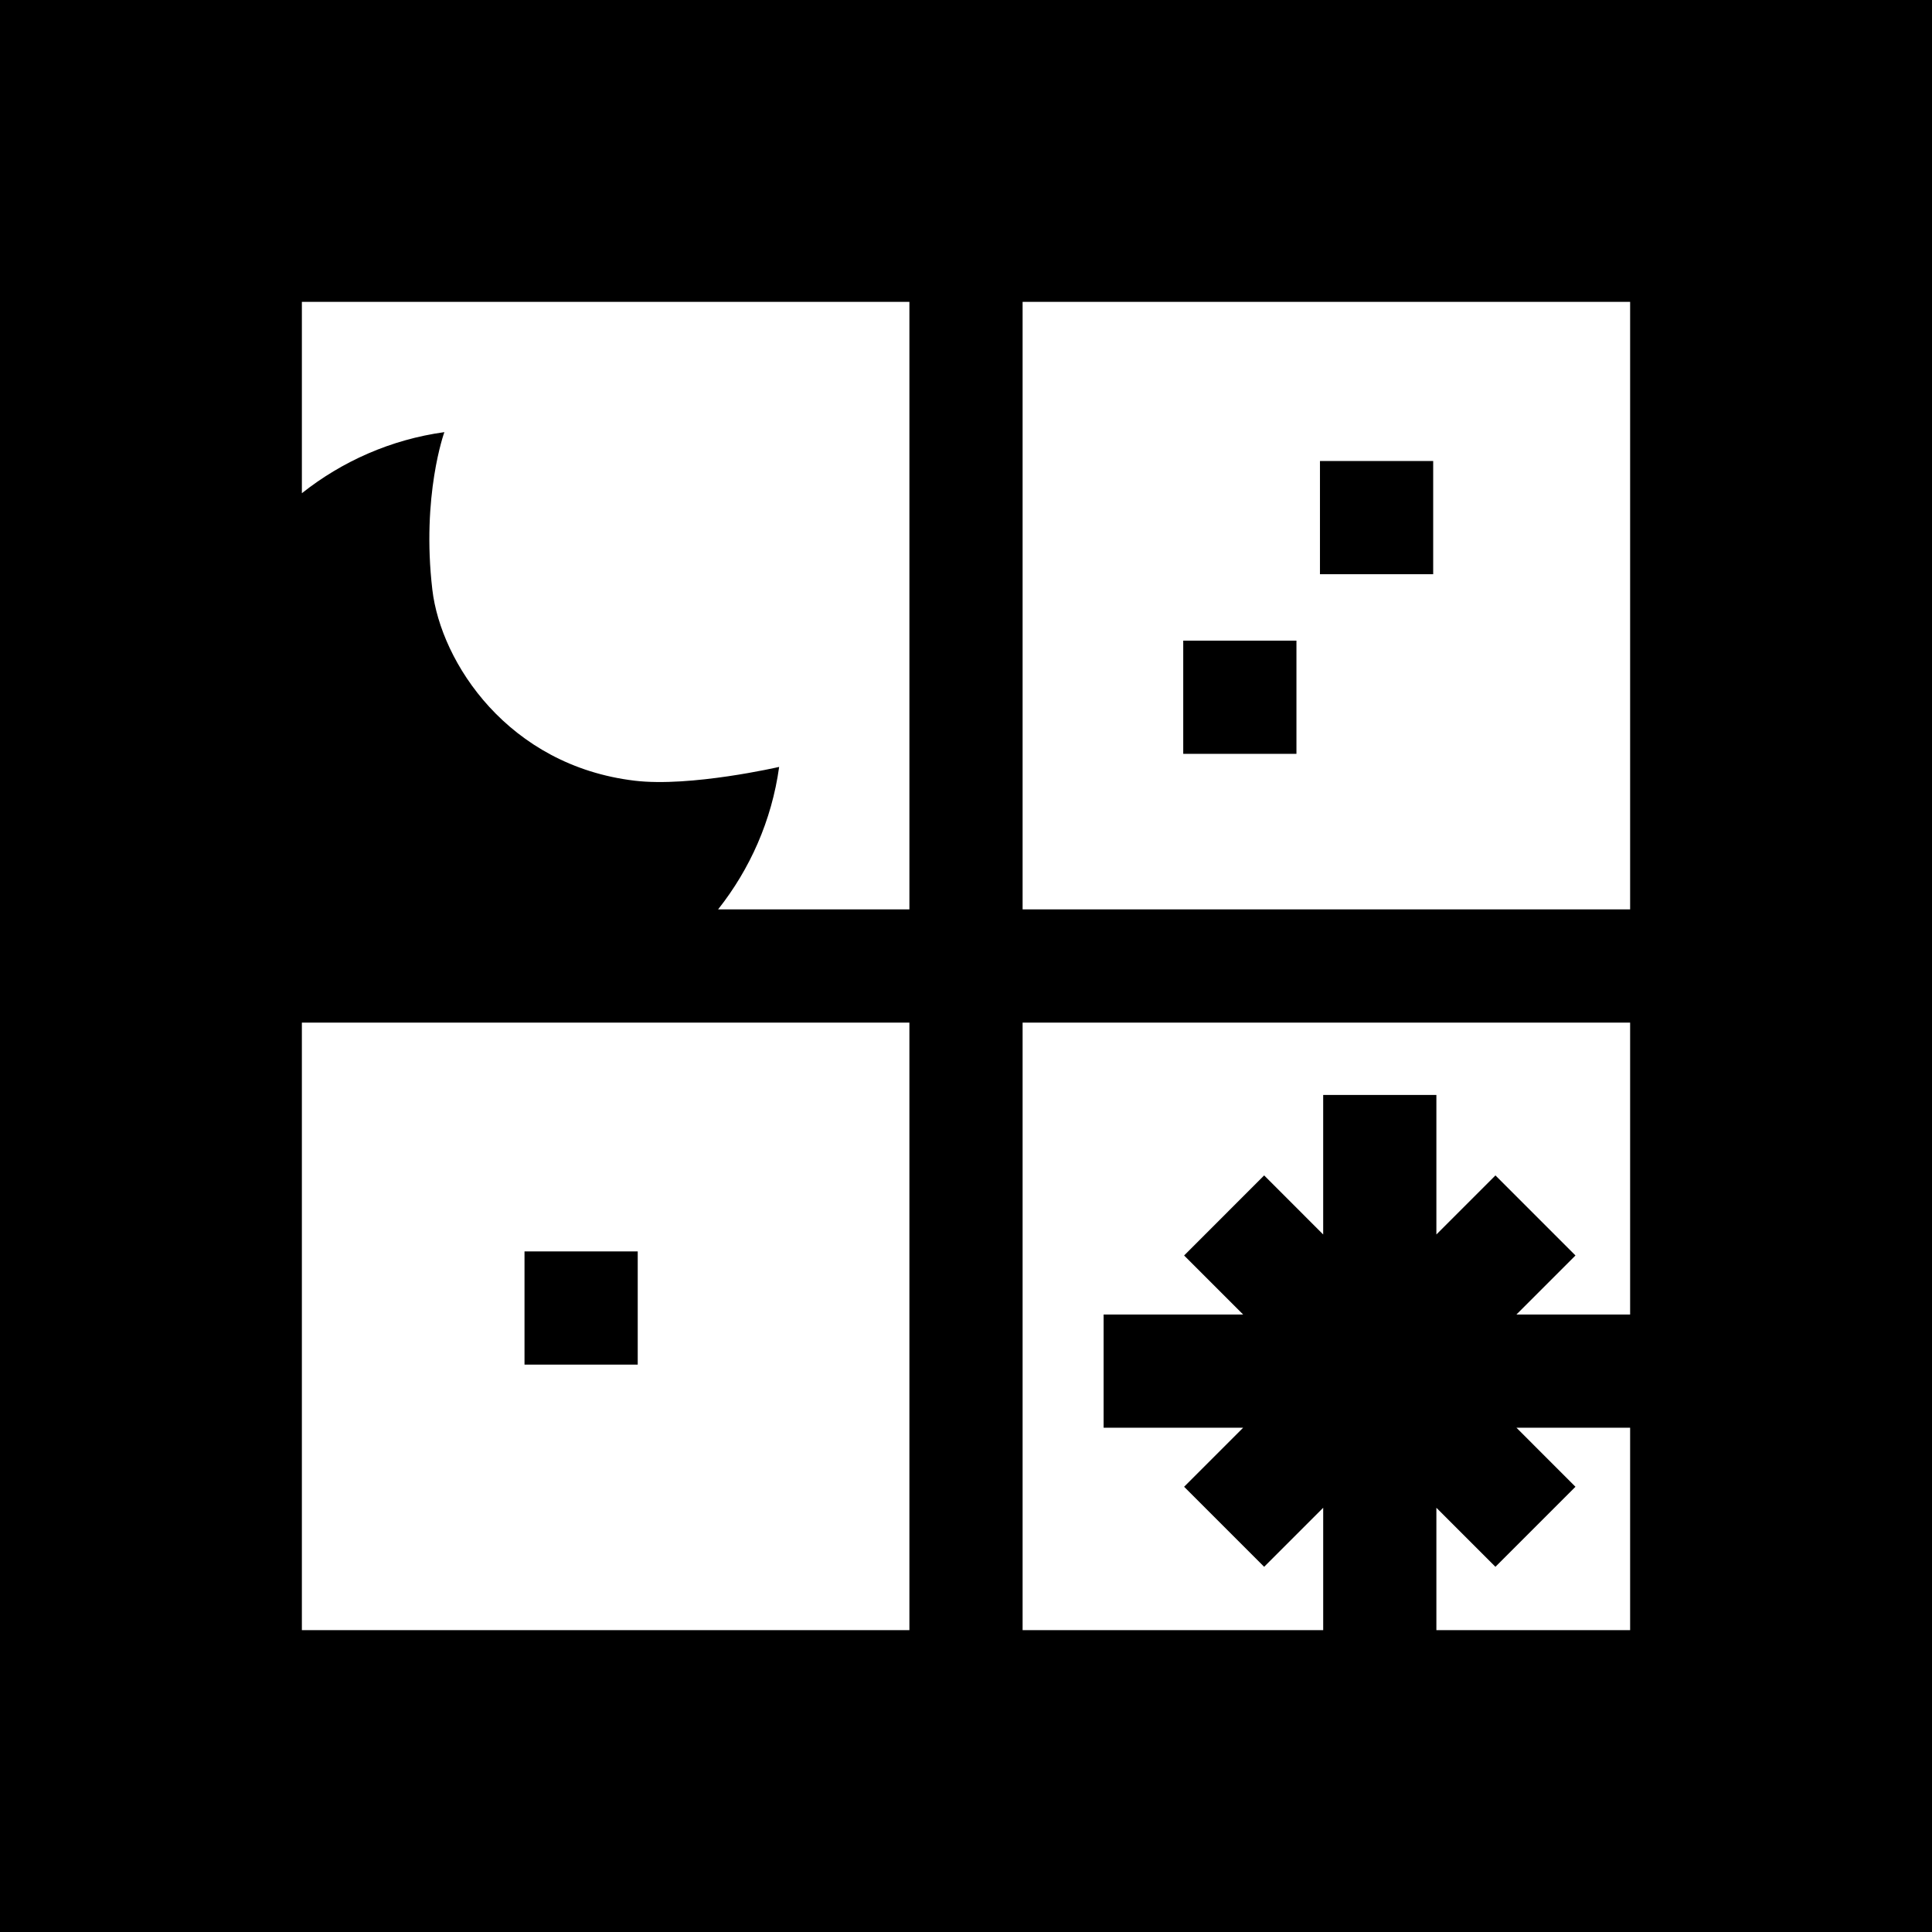 <svg height="512pt" viewBox="0 0 512 512" width="512pt" xmlns="http://www.w3.org/2000/svg"><path d="m0 0v512h512v-512zm168.219 206.895c-33.516-3.984-51.375-31.273-53.645-50.629-2.922-24.953 3.188-41.746 3.188-41.746-14.199 1.965-27.105 7.742-37.762 16.184v-50.703h161v161h-50.703c8.441-10.656 14.219-23.562 16.184-37.762 0 0-23.465 5.418-38.262 3.656zm72.781 64.105v161h-161v-161zm191 0v77.359h-30.129l15.645-15.645-21.211-21.215-15.648 15.648v-36.977h-30v36.977l-15.645-15.648-21.211 21.215 15.645 15.645h-36.977v30h36.977l-15.645 15.648 21.211 21.211 15.648-15.645v32.426h-79.66v-161zm-161-30v-161h161v161zm130.871 137.359h30.129v53.641h-51.344v-32.426l15.648 15.645 21.211-21.211zm0 0"/><path d="m349.805 122.172h30.004v30h-30.004zm0 0"/><path d="m313.57 169.777h30v30h-30zm0 0"/><path d="m139 331.637h30.004v30h-30.004zm0 0"/></svg>